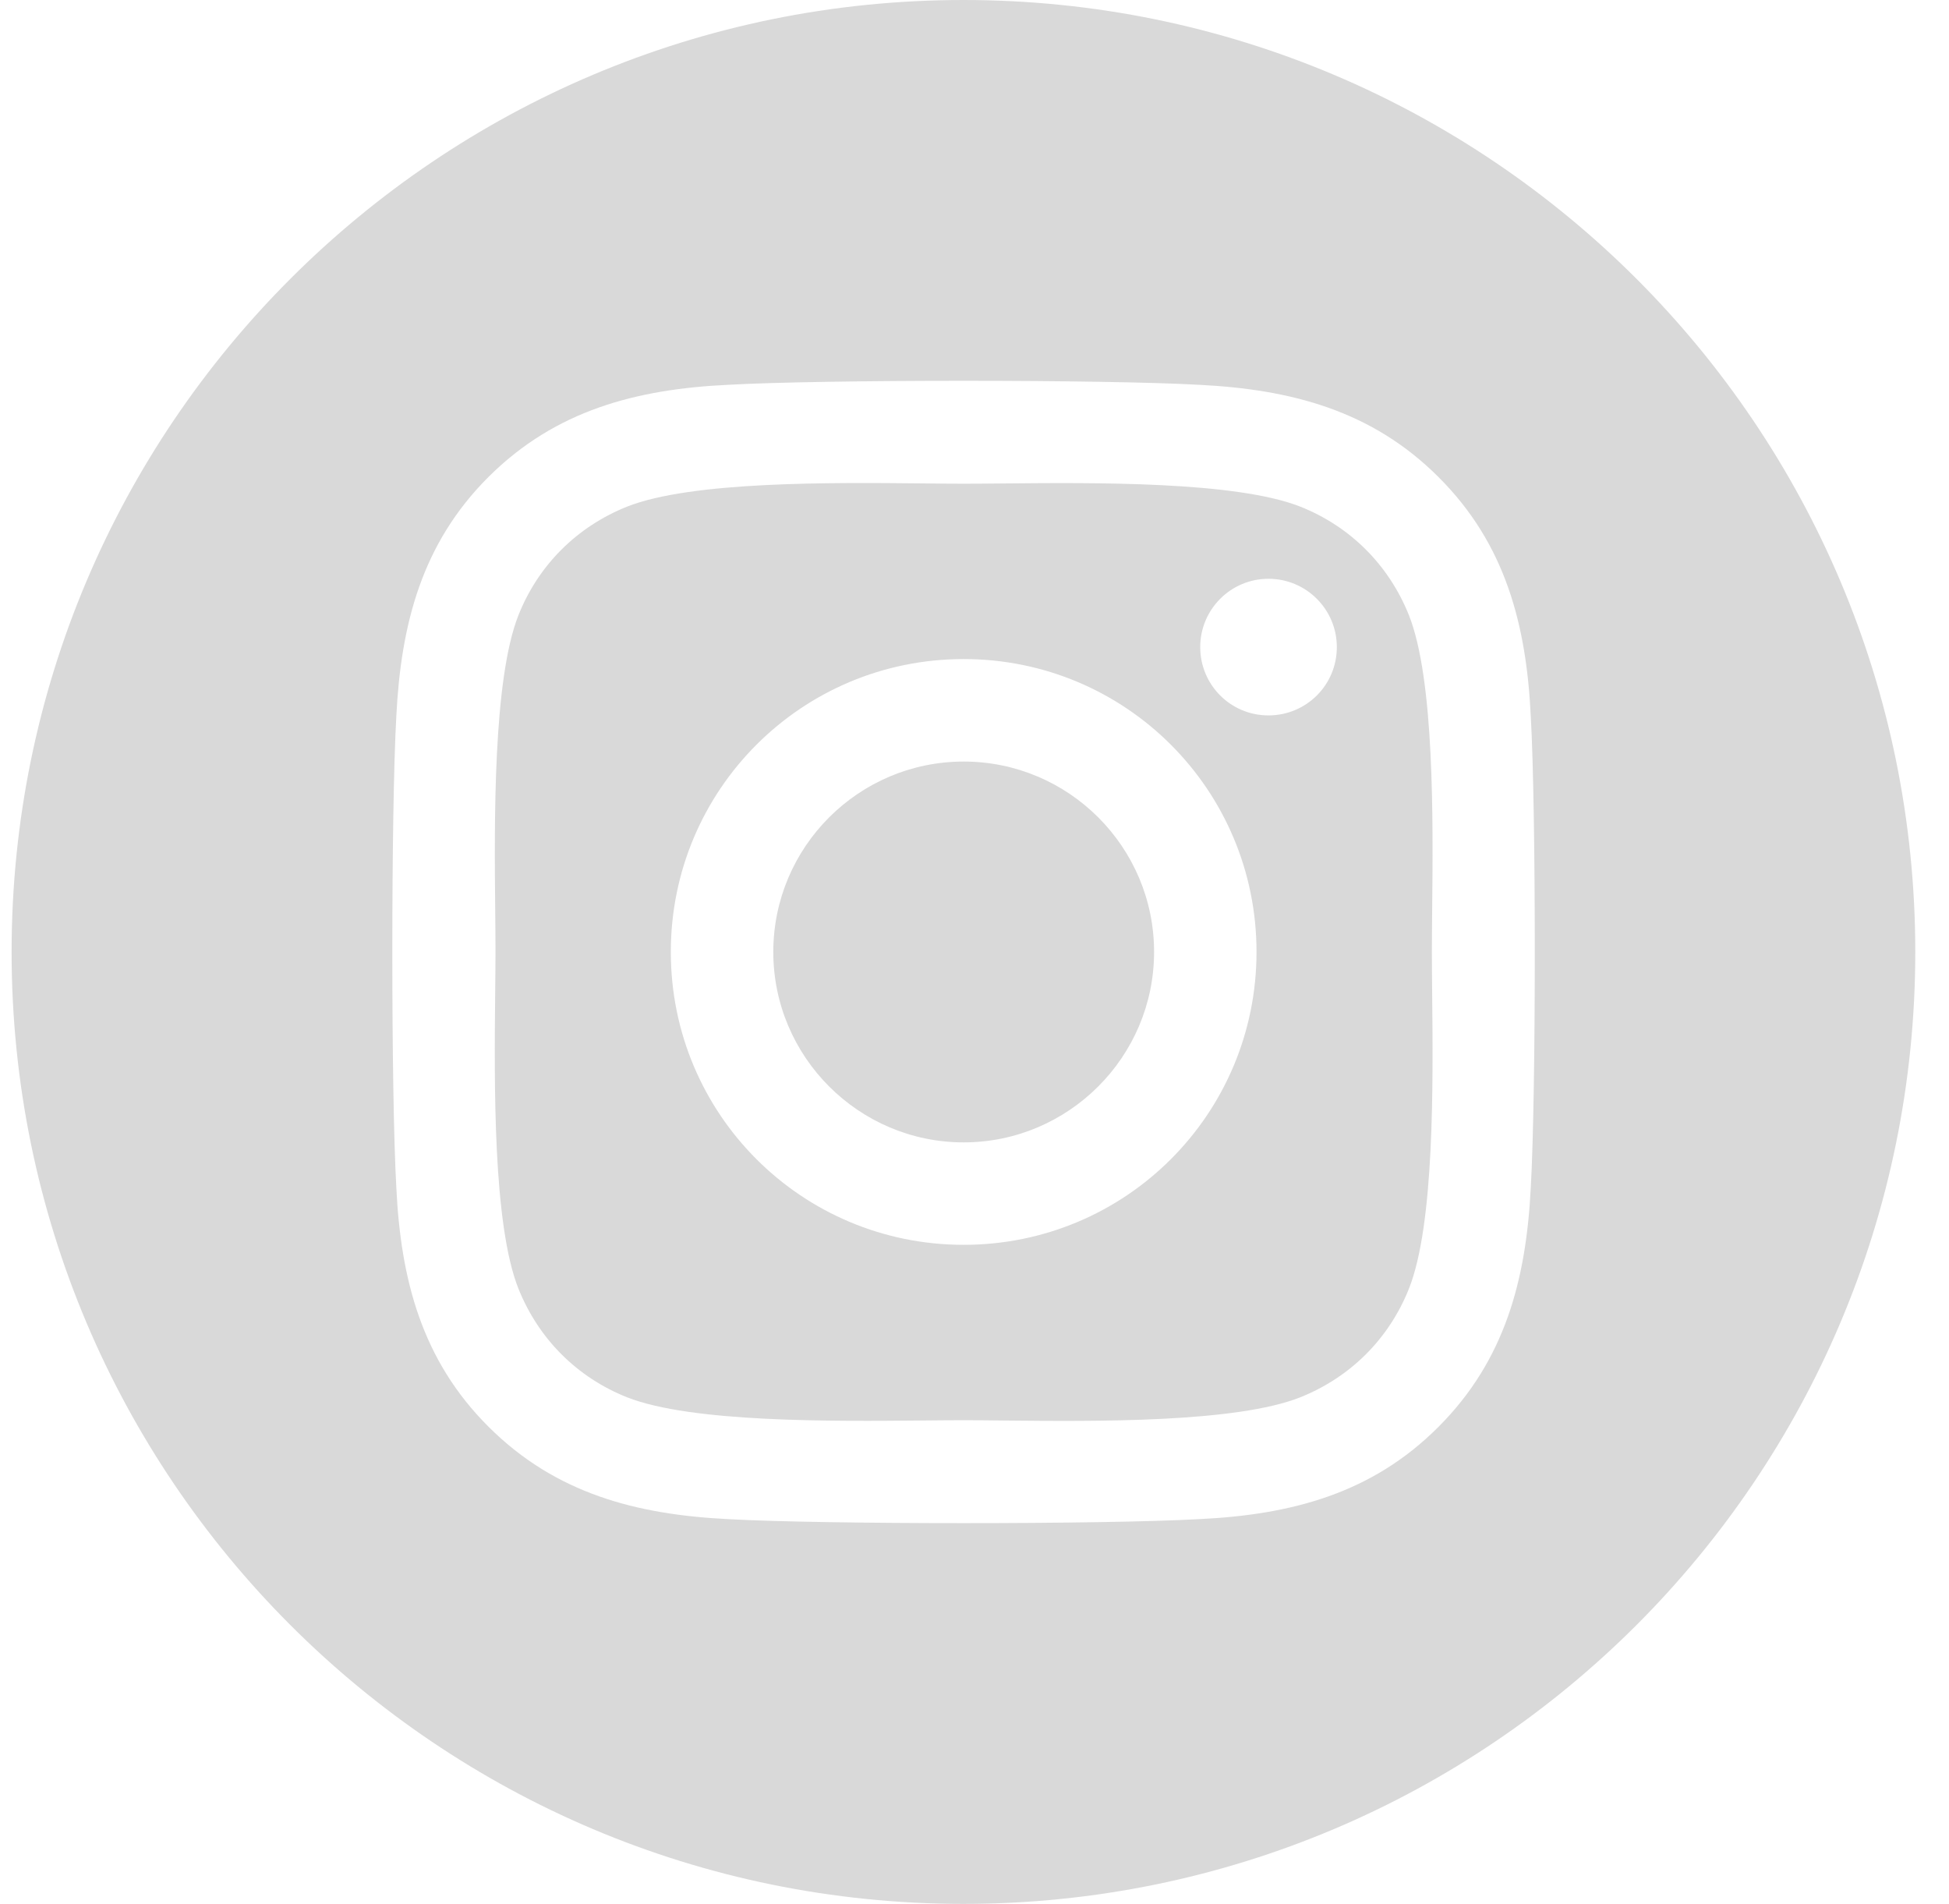 <svg width="43" height="42" viewBox="0 0 43 42" fill="none" xmlns="http://www.w3.org/2000/svg">
<path fill-rule="evenodd" clip-rule="evenodd" d="M21.256 42C32.854 42 42.256 32.598 42.256 21C42.256 9.402 32.854 0 21.256 0C9.658 0 0.256 9.402 0.256 21C0.256 32.598 9.658 42 21.256 42ZM14.8 21C14.8 17.424 17.685 14.539 21.261 14.539C24.837 14.539 27.722 17.424 27.722 21C27.722 24.577 24.837 27.461 21.261 27.461C17.685 27.461 14.8 24.577 14.8 21ZM17.061 21C17.061 23.317 18.95 25.201 21.261 25.201C23.572 25.201 25.462 23.317 25.462 21C25.462 18.684 23.578 16.8 21.261 16.8C18.945 16.8 17.061 18.684 17.061 21ZM27.986 15.782C28.819 15.782 29.494 15.113 29.494 14.275C29.494 13.443 28.819 12.768 27.986 12.768C27.154 12.768 26.48 13.443 26.48 14.275C26.48 15.107 27.149 15.782 27.986 15.782ZM31.737 10.524C33.216 11.998 33.677 13.786 33.773 15.805C33.891 17.885 33.891 24.116 33.773 26.196C33.672 28.215 33.21 30.003 31.737 31.476C30.264 32.955 28.476 33.416 26.457 33.512C24.376 33.63 18.14 33.63 16.06 33.512C14.041 33.411 12.259 32.95 10.78 31.476C9.301 30.003 8.84 28.215 8.744 26.196C8.626 24.116 8.626 17.88 8.744 15.799C8.845 13.78 9.301 11.992 10.78 10.519C12.259 9.046 14.047 8.585 16.06 8.489C18.14 8.371 24.376 8.371 26.457 8.489C28.476 8.59 30.264 9.051 31.737 10.524ZM28.689 30.824C29.797 30.38 30.646 29.531 31.085 28.428C31.649 27.011 31.618 23.909 31.597 21.898C31.594 21.565 31.591 21.261 31.591 21C31.591 20.739 31.594 20.436 31.597 20.103C31.618 18.093 31.649 14.995 31.085 13.572C30.641 12.464 29.791 11.615 28.689 11.177C27.267 10.616 24.15 10.646 22.14 10.665C21.814 10.668 21.517 10.671 21.261 10.671C21 10.671 20.697 10.668 20.363 10.664C18.354 10.644 15.256 10.613 13.833 11.177C12.725 11.621 11.876 12.47 11.438 13.572C10.876 14.995 10.906 18.111 10.926 20.122C10.929 20.448 10.932 20.744 10.932 21C10.932 21.261 10.928 21.565 10.925 21.898C10.905 23.908 10.873 27.006 11.438 28.428C11.882 29.536 12.731 30.385 13.833 30.824C15.255 31.385 18.372 31.355 20.382 31.336C20.708 31.333 21.005 31.33 21.261 31.33C21.522 31.33 21.826 31.333 22.159 31.337C24.169 31.357 27.267 31.388 28.689 30.824Z" fill="#D9D9D9"/>
</svg>
